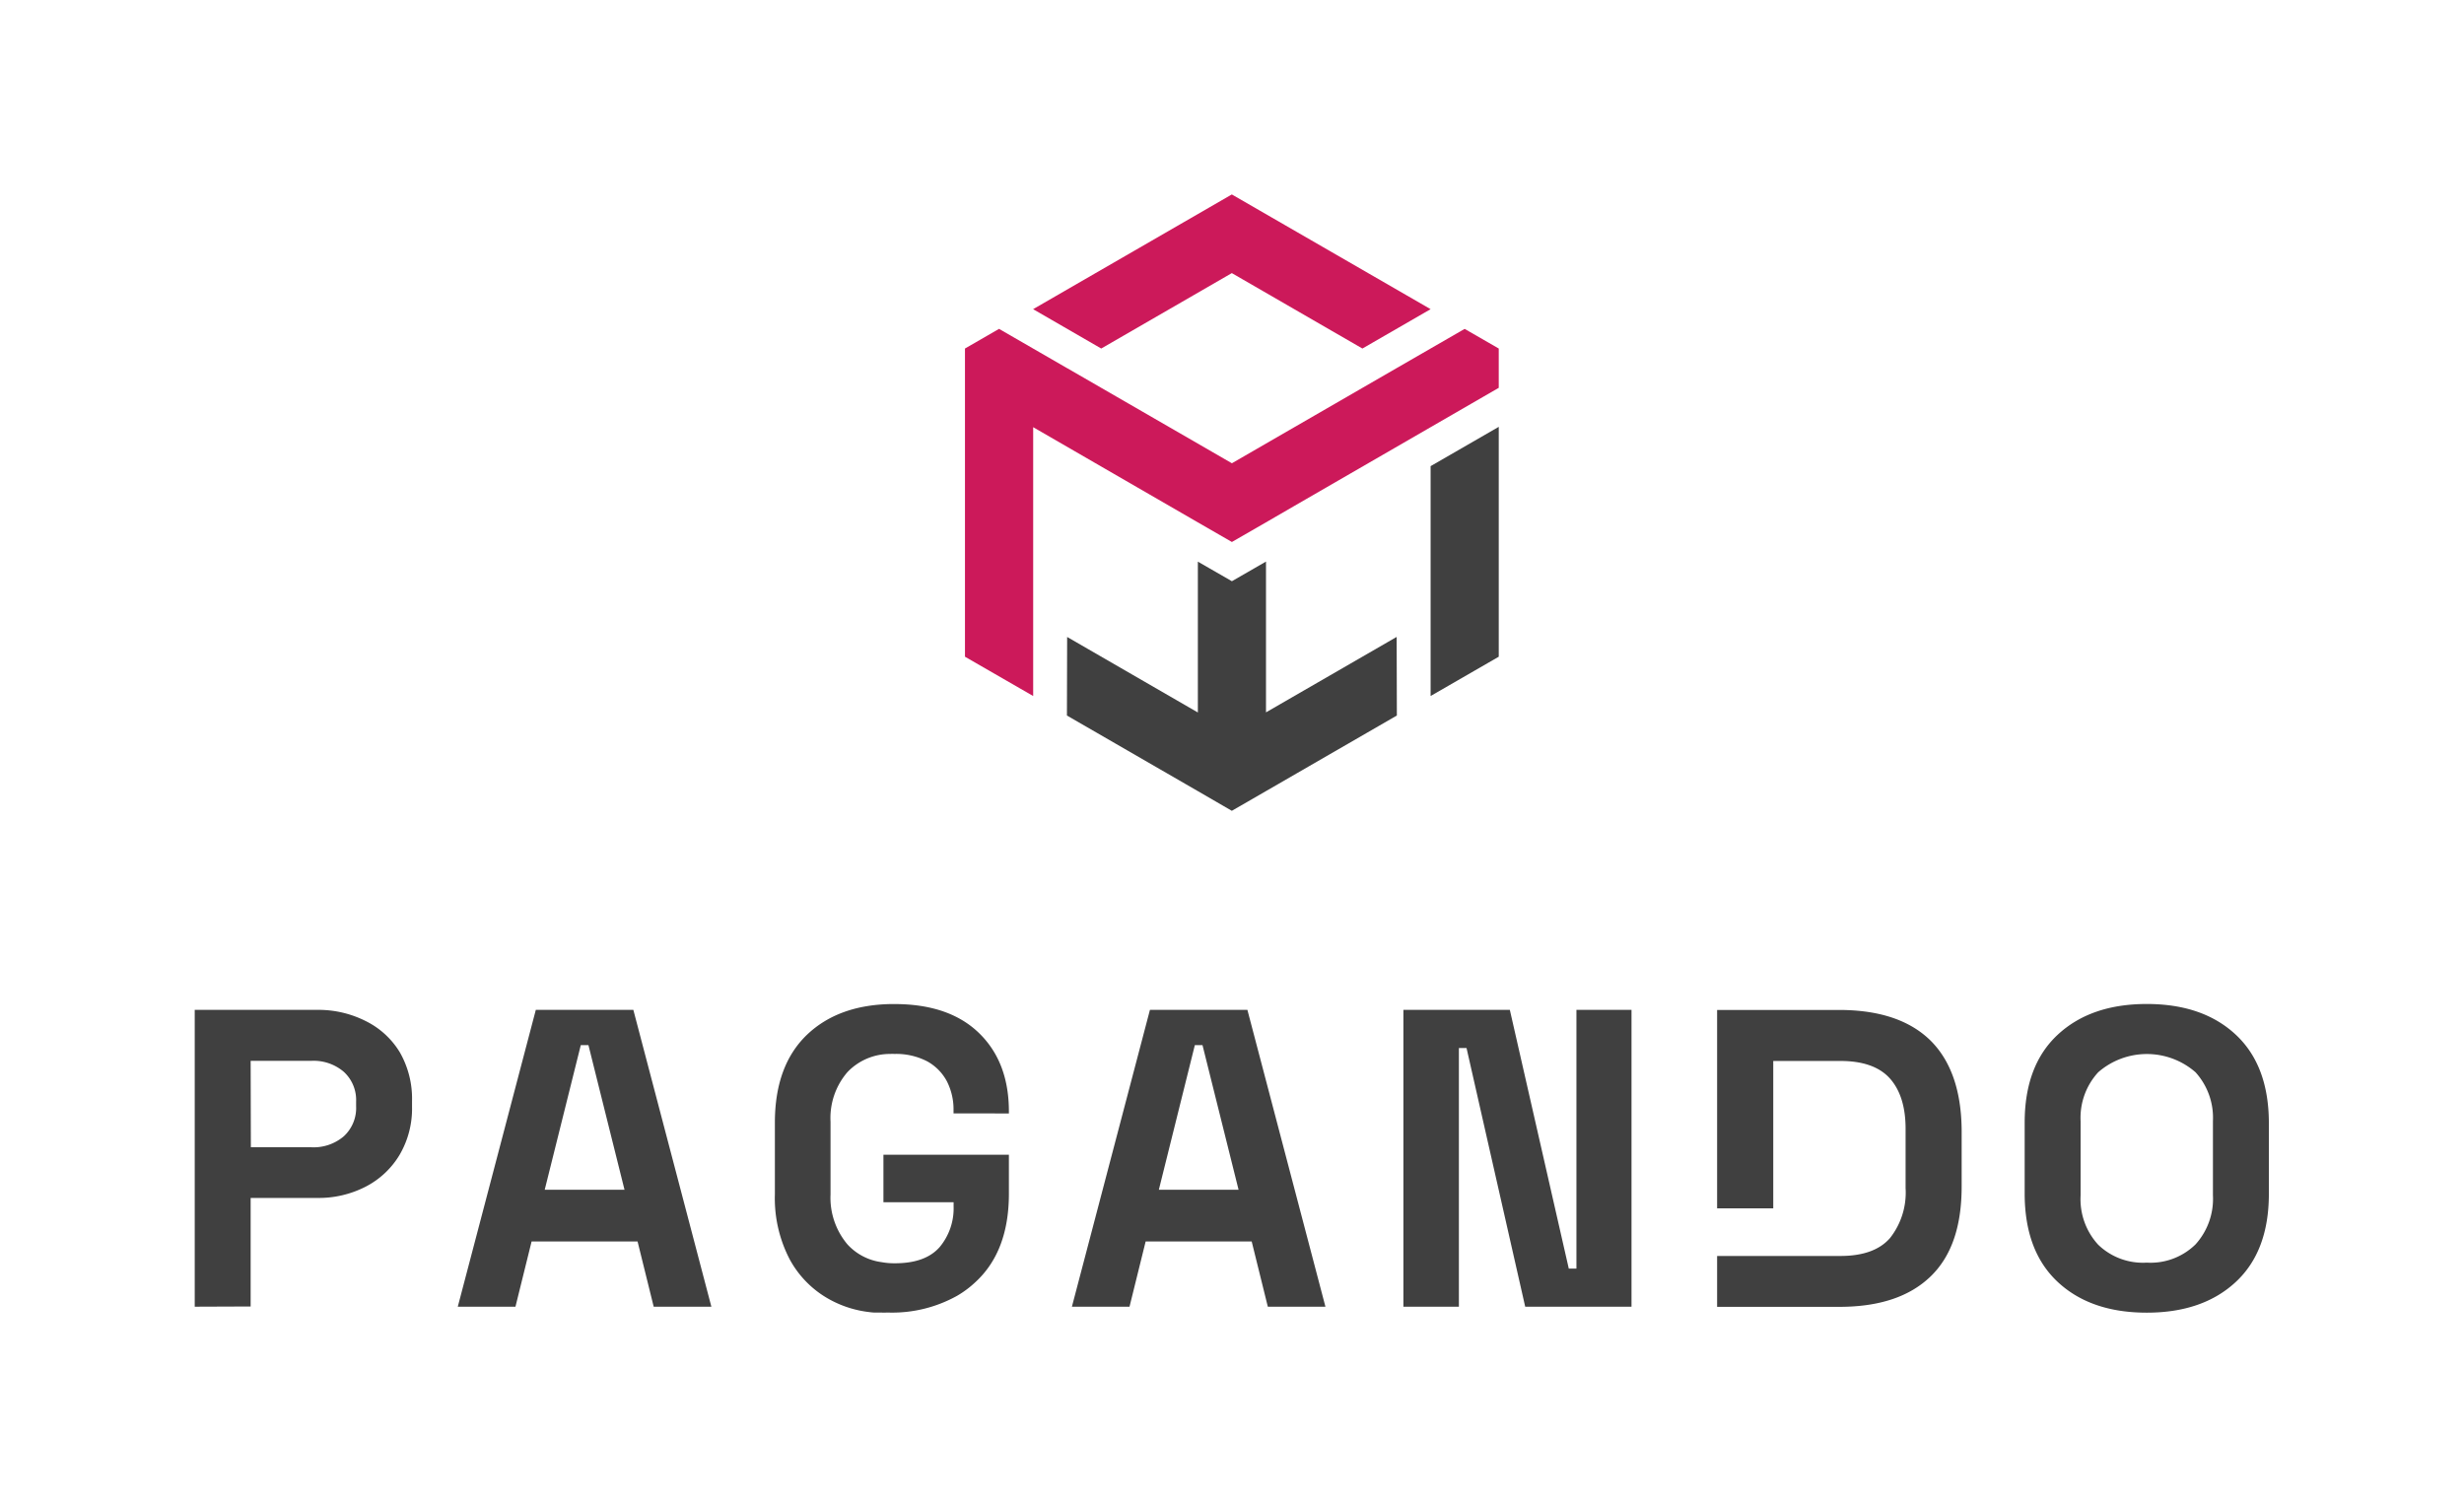 <svg xmlns="http://www.w3.org/2000/svg" viewBox="0 0 351.15 214.58"><defs><style>.cls-1{fill:none;}.cls-2{fill:#cc195a;}.cls-3{fill:#404040;}</style></defs><g id="Capa_2" data-name="Capa 2"><g id="Capa_1-2" data-name="Capa 1"><rect class="cls-1" x="0.15" y="0.15" width="27.6" height="27.6"/><rect class="cls-1" x="323.4" y="0.15" width="27.6" height="27.6"/><rect class="cls-1" x="323.4" y="186.83" width="27.6" height="27.6"/><rect class="cls-1" x="0.15" y="186.83" width="27.6" height="27.6"/><polygon class="cls-2" points="208.73 46.87 199.02 52.47 175.56 66.02 152.09 52.47 152.08 52.47 142.38 46.87 142.37 46.87 137.52 49.67 137.52 55.27 137.52 93.59 147.24 99.19 147.24 60.88 165.84 71.63 170.7 74.44 175.56 77.24 180.42 74.44 185.27 71.63 213.59 55.27 213.59 49.67 208.73 46.87"/><polygon class="cls-2" points="175.55 38.92 194.16 49.67 203.88 44.06 175.55 27.71 147.23 44.06 156.94 49.67 175.55 38.92"/><polygon class="cls-3" points="203.88 66.43 203.88 99.19 213.59 93.59 213.59 60.83 203.88 66.43"/><polyline class="cls-3" points="170.7 101.53 152.09 90.78 152.08 90.78 152.05 101.97 170.7 112.74 175.55 115.55 180.42 112.74 199.07 101.97 199.04 90.78 199.02 90.78 180.42 101.52 180.42 80.03 175.56 82.83 175.56 82.83 170.71 80.04 170.71 101.53"/><path class="cls-3" d="M27.75,186.22v-42.3h17.4a14.89,14.89,0,0,1,7,1.61A11.72,11.72,0,0,1,57,150a13.32,13.32,0,0,1,1.72,6.89v.84a13,13,0,0,1-1.78,6.86,12.07,12.07,0,0,1-4.84,4.53,14.62,14.62,0,0,1-6.92,1.6H35.72v15.47Zm8-22.72h8.65A6.61,6.61,0,0,0,49,161.93a5.47,5.47,0,0,0,1.75-4.29V157A5.44,5.44,0,0,0,49,152.75a6.61,6.61,0,0,0-4.59-1.57H35.72Z"/><path class="cls-3" d="M65.24,186.22l11.12-42.3h13.9l11.12,42.3H93.16l-2.3-9.3H75.76l-2.3,9.3Zm12.39-16.67H89l-5.14-20.61H82.77Z"/><path class="cls-3" d="M152.76,186.22l11.12-42.3h13.89l11.12,42.3h-8.21l-2.3-9.3H163.27l-2.3,9.3Zm12.39-16.67h11.36l-5.14-20.61h-1.09Z"/><path class="cls-3" d="M200,186.22v-42.3h15.17l8.4,36.87h1.09V143.92h7.85v42.3H217.36L209,149.36h-1.09v36.86Z"/><path class="cls-3" d="M275.08,148.25q-4.44-4.32-13-4.32H244.71V172.2h8v-21h9.56q4.83,0,7.07,2.5c1.48,1.67,2.23,4.06,2.23,7.16v8.47a10.45,10.45,0,0,1-2.23,7.12c-1.49,1.7-3.85,2.54-7.07,2.54H244.71v7.25h17.41c5.68,0,10-1.43,13-4.32s4.44-7.16,4.44-12.84v-8C279.52,155.41,278,151.12,275.08,148.25Z"/><path class="cls-3" d="M305.94,187.07q-8,0-12.69-4.38t-4.71-12.54V160q0-8.16,4.71-12.54t12.69-4.38q8,0,12.69,4.38T323.34,160v10.15q0,8.16-4.71,12.54T305.94,187.07Zm0-7.13a9.15,9.15,0,0,0,6.95-2.6,9.66,9.66,0,0,0,2.48-7V159.76a9.66,9.66,0,0,0-2.48-6.95,10.55,10.55,0,0,0-13.87,0,9.59,9.59,0,0,0-2.51,6.95v10.63a9.59,9.59,0,0,0,2.51,7A9.18,9.18,0,0,0,305.94,179.94Z"/><path class="cls-3" d="M135.89,158.67v-.48a8.82,8.82,0,0,0-.93-4.06,7,7,0,0,0-2.81-2.87,9.61,9.61,0,0,0-4.72-1.06,2.91,2.91,0,0,0-.52,0,8.38,8.38,0,0,0-6.13,2.58,10,10,0,0,0-2.42,7.07v10.39a10.31,10.31,0,0,0,2.42,7.11,8,8,0,0,0,4.85,2.52,9.89,9.89,0,0,0,1.92.16c2.91,0,5-.77,6.35-2.29a8.61,8.61,0,0,0,2-5.81v-.6h-10v-6.77h17.88v5.56q0,8.16-4.71,12.54a14.32,14.32,0,0,1-2.66,2,19,19,0,0,1-9.6,2.4l-.57,0a4.78,4.78,0,0,1-.53,0h-.3c-.25,0-.48,0-.71,0a7,7,0,0,1-.8-.07,15.35,15.35,0,0,1-5.76-1.85,14.25,14.25,0,0,1-5.63-5.73,18.84,18.84,0,0,1-2.08-9.22V160q0-8.16,4.59-12.55,4.44-4.22,11.92-4.36h.53q7.8,0,12.06,4.14t4.25,11.2v.25Z"/><path class="cls-1" d="M351.15,214.58H0V0H351.15ZM.29,214.28H350.86V.29H.29Z"/></g></g></svg>